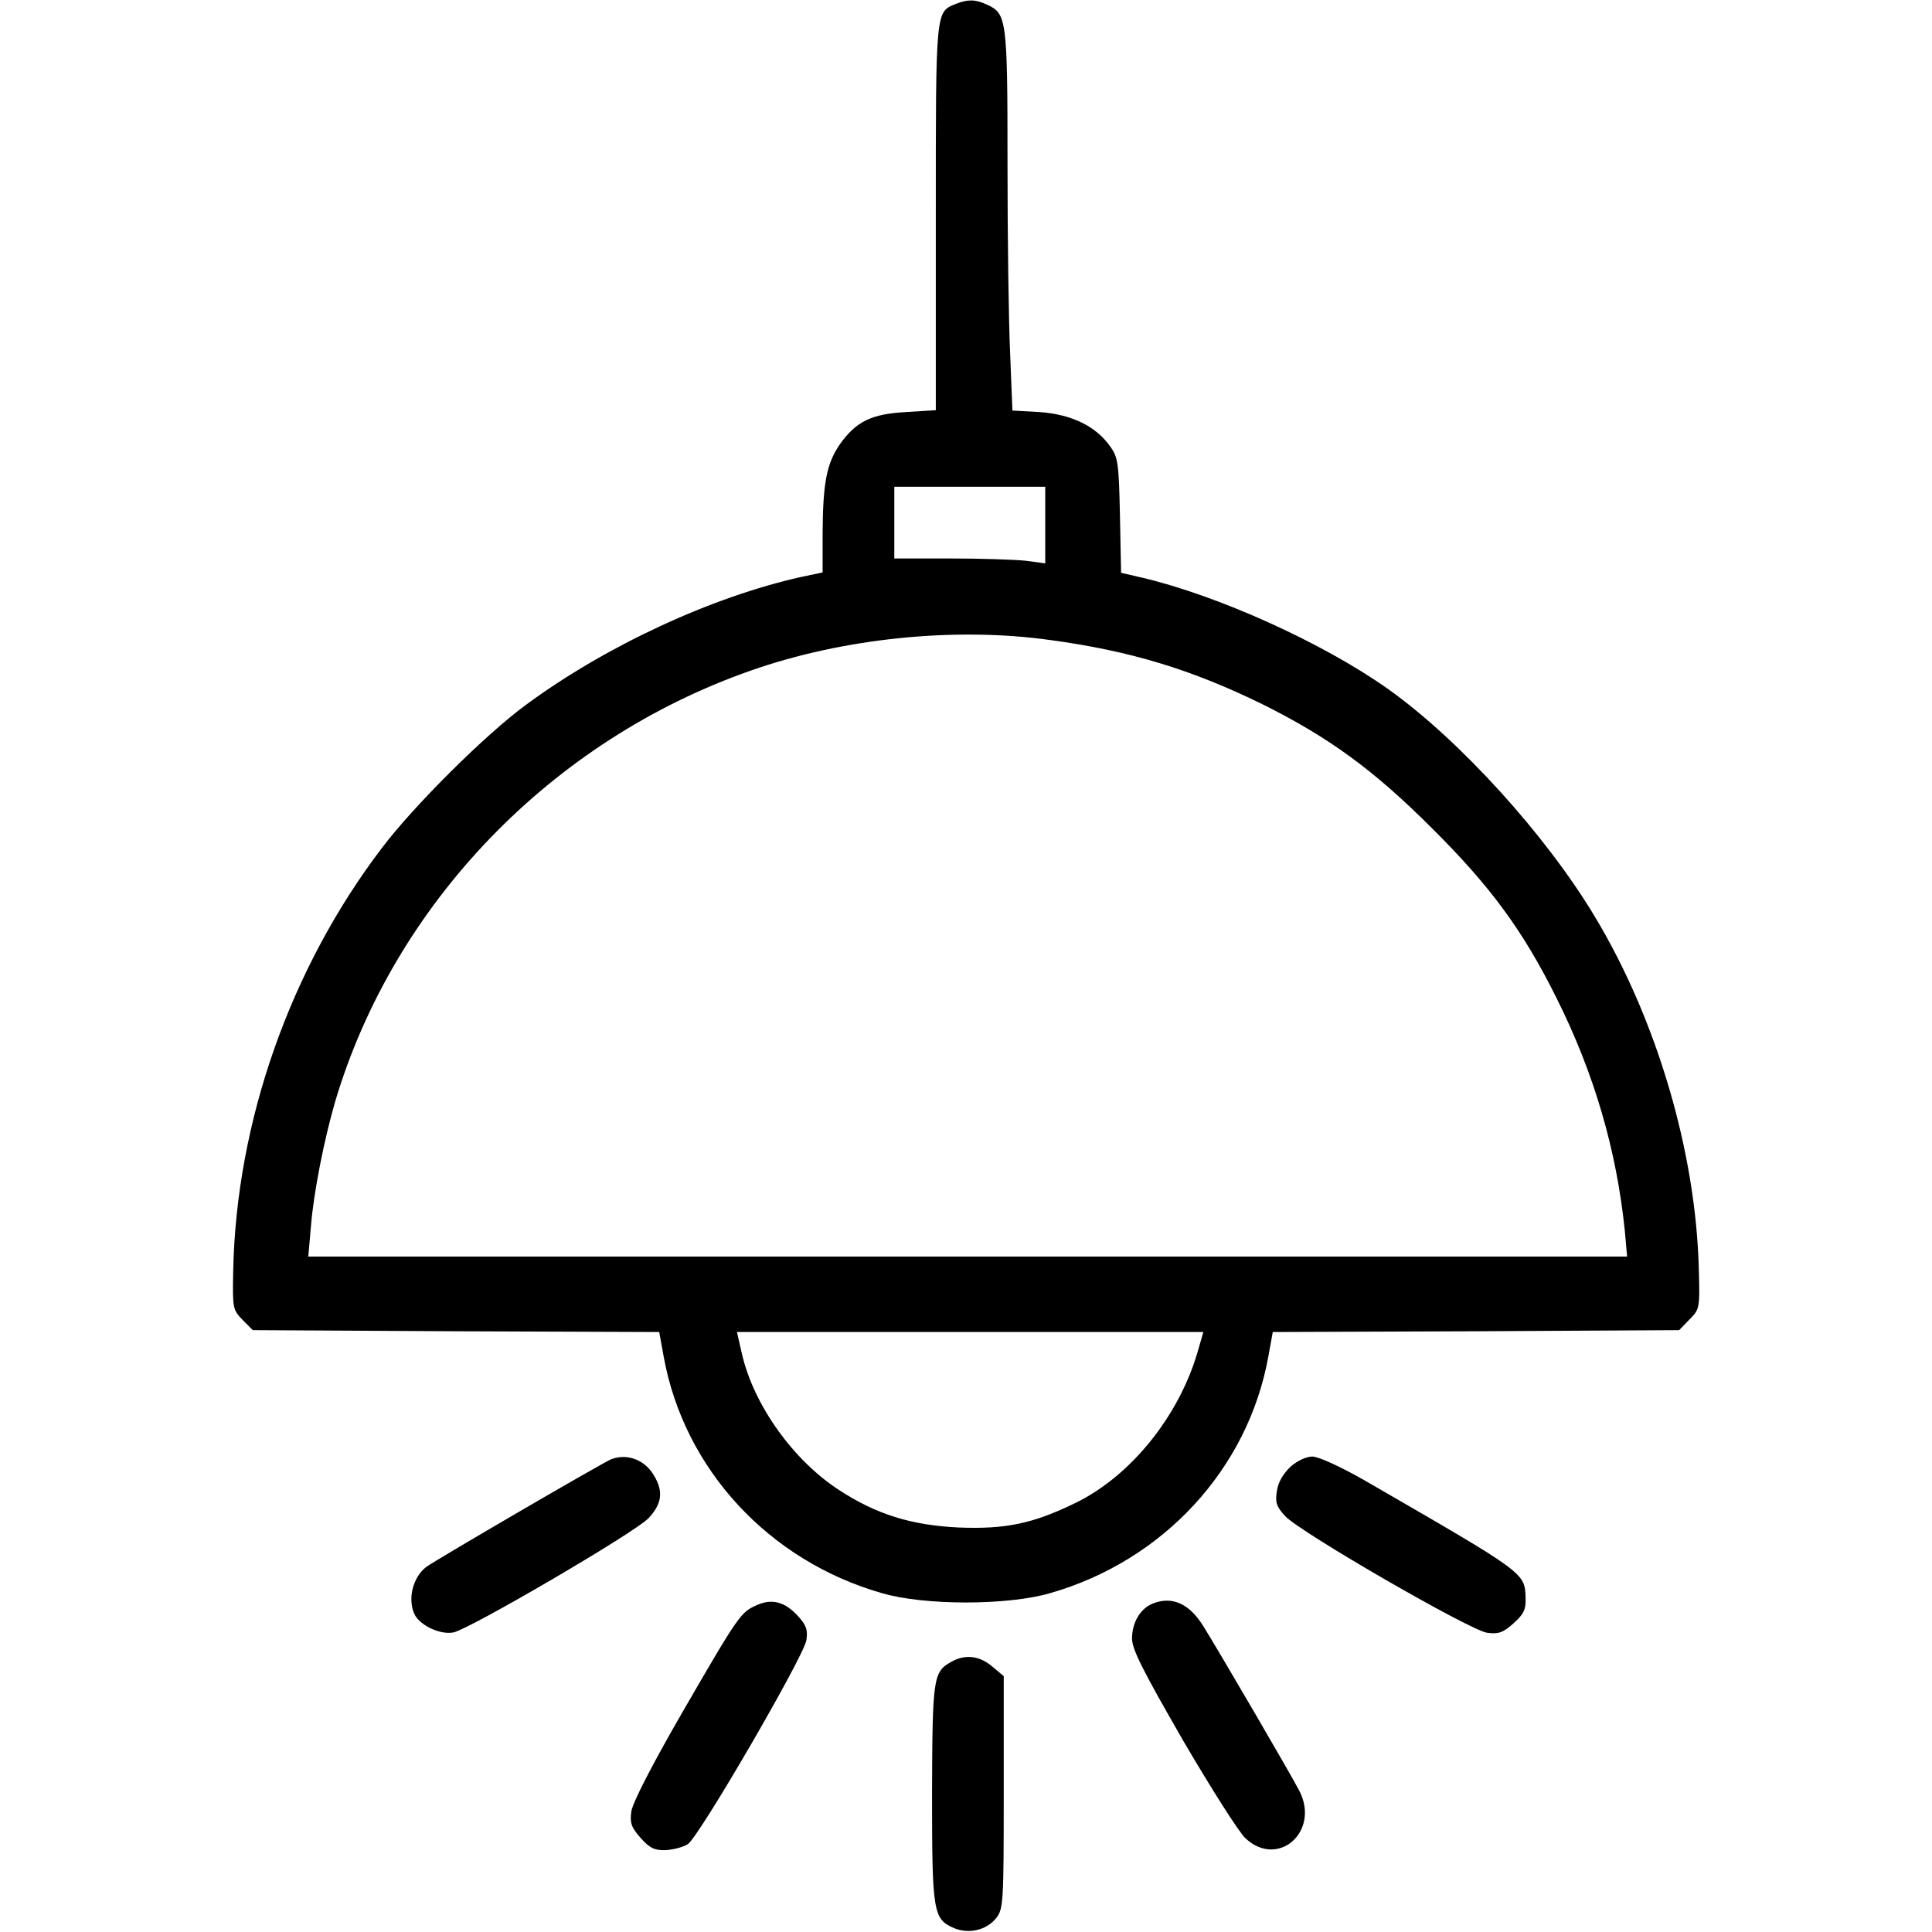 <?xml version="1.0" standalone="no"?>
<!DOCTYPE svg PUBLIC "-//W3C//DTD SVG 20010904//EN"
 "http://www.w3.org/TR/2001/REC-SVG-20010904/DTD/svg10.dtd">
<svg version="1.0" xmlns="http://www.w3.org/2000/svg"
 width="512pt" height="512pt" viewBox="0 0 512 512"
 preserveAspectRatio="xMidYMid meet">

<g transform="translate(0,512) scale(0.1,-0.1)"
fill="#000000" stroke="none">
<path d="M2534 5110 c-55 -22 -54 -12 -54 -566 l0 -511 -79 -5 c-92 -5 -132
-25 -175 -85 -35 -51 -45 -100 -46 -234 l0 -106 -57 -12 c-237 -53 -516 -182
-728 -338 -108 -79 -297 -267 -382 -379 -244 -320 -387 -727 -395 -1122 -2
-100 -1 -103 25 -130 l27 -27 539 -3 538 -2 12 -66 c54 -297 278 -540 578
-626 113 -33 333 -33 446 0 300 86 524 329 578 626 l12 66 538 2 539 3 27 28
c27 27 28 29 25 135 -8 309 -111 659 -275 932 -130 217 -358 468 -547 603
-173 123 -454 250 -657 297 l-52 12 -3 151 c-3 140 -5 155 -26 184 -38 54
-103 85 -187 91 l-72 4 -6 151 c-4 83 -7 309 -7 504 0 384 -2 397 -55 421 -30
14 -51 14 -81 2z m236 -1381 l0 -102 -52 7 c-29 3 -119 6 -200 6 l-148 0 0 95
0 95 200 0 200 0 0 -101z m12 -305 c215 -29 377 -79 563 -170 177 -88 296
-175 450 -329 155 -154 241 -271 330 -450 100 -200 159 -403 181 -617 l6 -68
-1747 0 -1748 0 7 80 c7 89 35 230 64 330 156 525 573 958 1102 1143 245 86
541 116 792 81z m392 -1886 c-50 -172 -178 -330 -324 -401 -113 -55 -185 -70
-310 -65 -125 6 -218 35 -316 99 -122 79 -227 226 -258 362 l-13 57 618 0 618
0 -15 -52z"/>
<path d="M1620 1253 c-19 -7 -469 -269 -491 -286 -36 -28 -50 -88 -29 -128 16
-28 68 -52 102 -45 43 9 478 263 516 302 36 38 41 71 15 114 -24 41 -70 59
-113 43z"/>
<path d="M3420 1233 c-19 -18 -33 -41 -36 -64 -5 -30 -2 -41 22 -67 40 -43
490 -303 535 -309 30 -4 42 0 70 25 27 24 33 37 32 66 -2 69 2 65 -427 313
-63 36 -122 63 -138 63 -16 0 -40 -11 -58 -27z"/>
<path d="M2005 866 c-42 -19 -47 -25 -195 -281 -81 -140 -134 -243 -137 -266
-4 -30 0 -42 25 -70 24 -27 37 -33 66 -32 20 1 47 8 59 16 30 20 306 495 314
540 4 28 0 40 -23 65 -35 38 -69 46 -109 28z"/>
<path d="M3054 870 c-32 -13 -54 -50 -54 -92 0 -29 28 -84 135 -270 75 -128
149 -245 166 -260 86 -80 197 18 143 125 -21 41 -217 377 -256 439 -37 59 -83
79 -134 58z"/>
<path d="M2521 716 c-48 -27 -50 -41 -51 -349 0 -317 3 -333 59 -357 39 -16
86 -5 111 27 19 24 20 40 20 333 l0 308 -31 26 c-33 28 -71 33 -108 12z"/>
</g>
</svg>
